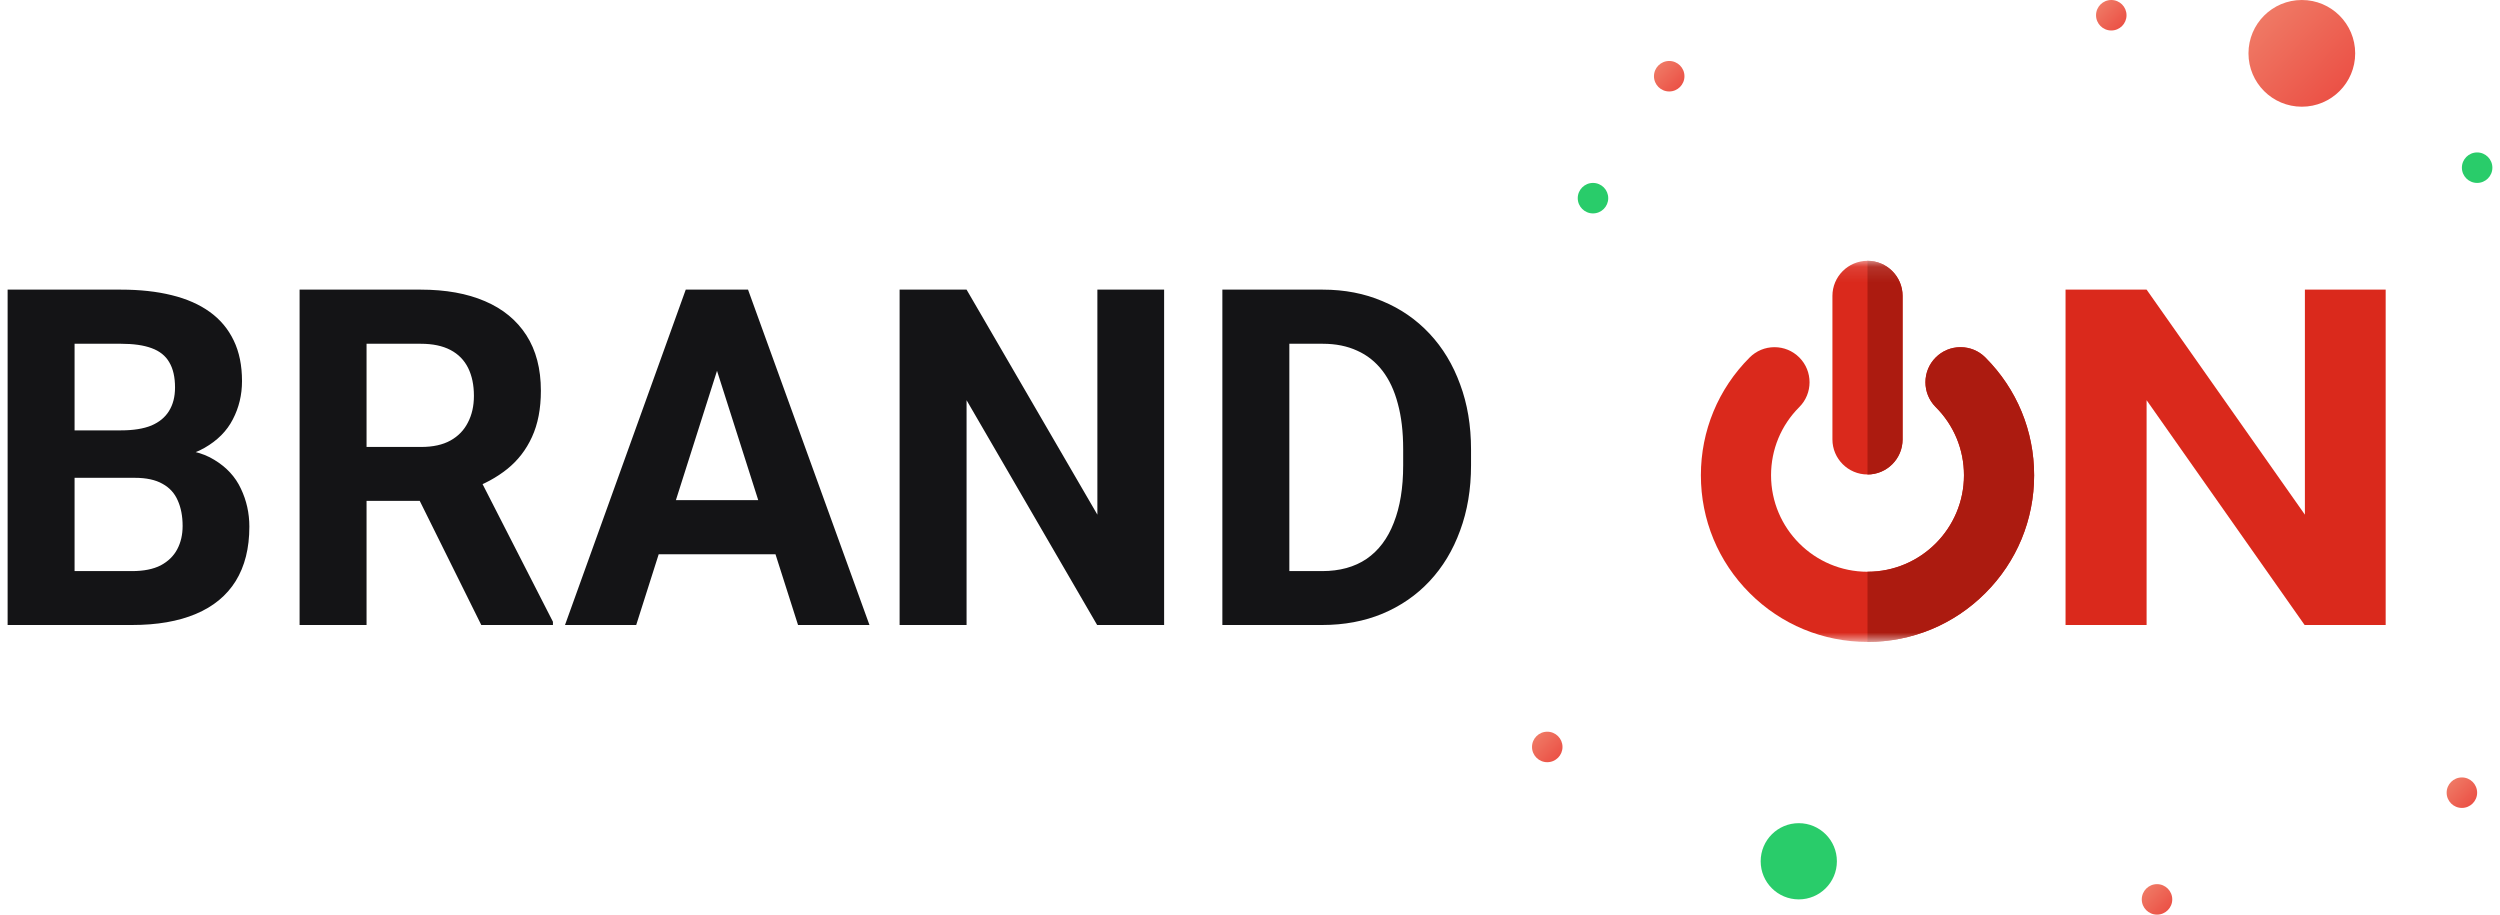 <svg width="164" height="60" viewBox="0 0 164 60" fill="none" xmlns="http://www.w3.org/2000/svg">
<g clip-path="url(#clip0_1018_384490)">
<path d="M8.847 31.345H3.37L3.34 28.232H7.939C8.748 28.232 9.413 28.126 9.93 27.915C10.448 27.693 10.832 27.376 11.086 26.963C11.35 26.54 11.482 26.026 11.482 25.422C11.482 24.737 11.355 24.183 11.101 23.76C10.857 23.337 10.471 23.029 9.944 22.838C9.427 22.646 8.758 22.551 7.939 22.551H4.892V41H0.5V19H7.939C9.178 19 10.286 19.121 11.262 19.363C12.248 19.604 13.083 19.972 13.766 20.466C14.45 20.959 14.972 21.584 15.333 22.339C15.694 23.085 15.876 23.971 15.876 24.999C15.876 25.905 15.675 26.741 15.275 27.507C14.885 28.272 14.264 28.897 13.415 29.381C12.576 29.864 11.477 30.131 10.12 30.181L8.847 31.345ZM8.656 41H2.169L3.883 37.464H8.656C9.427 37.464 10.056 37.338 10.545 37.087C11.034 36.825 11.395 36.472 11.628 36.029C11.863 35.586 11.98 35.077 11.98 34.503C11.98 33.858 11.872 33.299 11.658 32.826C11.452 32.352 11.121 31.989 10.662 31.738C10.203 31.476 9.598 31.345 8.847 31.345H4.615L4.643 28.232H9.915L10.926 29.456C12.225 29.436 13.269 29.673 14.059 30.166C14.86 30.65 15.441 31.279 15.802 32.055C16.173 32.831 16.358 33.662 16.358 34.548C16.358 35.958 16.061 37.147 15.464 38.114C14.87 39.071 13.996 39.791 12.844 40.275C11.702 40.758 10.305 41 8.656 41ZM19.653 19H27.604C29.235 19 30.635 19.252 31.807 19.755C32.988 20.259 33.895 21.005 34.53 21.992C35.165 22.979 35.482 24.193 35.482 25.633C35.482 26.812 35.287 27.824 34.896 28.67C34.515 29.506 33.974 30.206 33.27 30.771C32.578 31.325 31.762 31.768 30.825 32.1L29.434 32.856H22.523L22.493 29.32H27.634C28.405 29.32 29.045 29.179 29.552 28.897C30.059 28.615 30.44 28.222 30.694 27.718C30.958 27.215 31.089 26.631 31.089 25.966C31.089 25.261 30.963 24.651 30.709 24.137C30.454 23.624 30.069 23.231 29.552 22.959C29.035 22.687 28.385 22.551 27.604 22.551H24.046V41H19.653V19ZM31.572 41L26.71 31.194L31.352 31.163L36.273 40.788V41H31.572ZM47.533 22.762L41.735 41H37.064L44.985 19H47.958L47.533 22.762ZM52.351 41L46.538 22.762L46.07 19H49.071L57.037 41H52.351ZM52.087 32.81V36.361H40.827V32.81H52.087ZM76.366 19V41H71.973L63.407 26.253V41H59.014V19H63.407L71.988 33.762V19H76.366ZM86.734 41H82.091L82.12 37.464H86.734C87.884 37.464 88.856 37.197 89.647 36.663C90.437 36.119 91.033 35.329 91.433 34.291C91.843 33.254 92.048 32 92.048 30.529V29.456C92.048 28.328 91.932 27.336 91.697 26.479C91.473 25.623 91.136 24.903 90.687 24.319C90.237 23.735 89.686 23.296 89.031 23.004C88.378 22.702 87.626 22.551 86.777 22.551H82.003V19H86.777C88.202 19 89.505 19.252 90.687 19.755C91.878 20.249 92.907 20.959 93.776 21.886C94.646 22.813 95.314 23.921 95.783 25.21C96.261 26.489 96.5 27.915 96.5 29.486V30.529C96.5 32.09 96.261 33.516 95.783 34.805C95.314 36.094 94.646 37.202 93.776 38.129C92.918 39.046 91.888 39.756 90.687 40.26C89.495 40.753 88.178 41 86.734 41ZM84.581 19V41H80.187V19H84.581Z" fill="#141416"/>
<mask id="mask0_1018_384490" style="mask-type:luminance" maskUnits="userSpaceOnUse" x="110" y="17" width="26" height="26">
<path d="M135.008 17.109H110.008V42.109H135.008V17.109Z" fill="white"/>
</mask>
<g mask="url(#mask0_1018_384490)">
<path d="M122.509 31.126C123.778 31.126 124.811 30.093 124.811 28.825V19.41C124.811 18.142 123.778 17.109 122.509 17.109C121.24 17.109 120.207 18.142 120.207 19.41V28.825C120.207 30.094 121.24 31.126 122.509 31.126Z" fill="#DA291C"/>
<path d="M130.255 23.467C130.25 23.461 130.244 23.455 130.238 23.449C129.804 23.015 129.226 22.775 128.611 22.775C127.996 22.775 127.418 23.014 126.983 23.449C126.548 23.884 126.309 24.462 126.309 25.076C126.31 25.681 126.541 26.251 126.963 26.683C126.969 26.69 126.977 26.697 126.983 26.704C128.178 27.899 128.836 29.488 128.836 31.179C128.836 34.668 125.998 37.507 122.508 37.507C119.019 37.507 116.181 34.668 116.181 31.179C116.181 29.488 116.839 27.899 118.034 26.704C118.931 25.807 118.931 24.347 118.034 23.449C117.598 23.015 117.021 22.775 116.406 22.775C115.791 22.775 115.213 23.015 114.779 23.449C112.714 25.514 111.578 28.259 111.578 31.179C111.578 34.099 112.714 36.843 114.779 38.908C116.844 40.973 119.589 42.11 122.508 42.11C125.428 42.11 128.173 40.973 130.238 38.908C132.303 36.844 133.439 34.099 133.439 31.179C133.439 28.268 132.309 25.53 130.255 23.467Z" fill="#DA291C"/>
<path d="M124.809 28.825V19.41C124.809 18.142 123.777 17.109 122.508 17.109V31.126C123.777 31.126 124.809 30.094 124.809 28.825Z" fill="#AC1B10"/>
<path d="M130.255 23.467C130.249 23.461 130.242 23.455 130.237 23.449C129.802 23.015 129.224 22.775 128.609 22.775C127.995 22.775 127.417 23.014 126.983 23.449C126.548 23.884 126.309 24.462 126.309 25.076C126.309 25.681 126.541 26.251 126.962 26.683C126.969 26.69 126.975 26.697 126.983 26.704C128.178 27.899 128.836 29.488 128.836 31.179C128.836 34.668 125.997 37.507 122.508 37.507V42.11C125.428 42.11 128.173 40.973 130.237 38.908C132.302 36.844 133.439 34.099 133.439 31.179C133.439 28.268 132.308 25.53 130.255 23.467Z" fill="#AC1B10"/>
</g>
<path d="M156.5 19V41H151.183L140.817 26.253V41H135.5V19H140.817L151.201 33.762V19H156.5Z" fill="#DA291C"/>
<path d="M151.001 0C152.934 0 154.5 1.566 154.5 3.5C154.5 5.434 152.934 7 151.001 7C149.067 7 147.5 5.434 147.5 3.5C147.5 1.566 149.067 0 151.001 0Z" fill="url(#paint0_linear_1018_384490)"/>
<path d="M118 59C119.381 59 120.5 57.881 120.5 56.5C120.5 55.119 119.381 54 118 54C116.619 54 115.5 55.119 115.5 56.5C115.5 57.881 116.619 59 118 59Z" fill="#29CC6A"/>
<path d="M162.5 12C163.053 12 163.5 11.552 163.5 11C163.5 10.448 163.053 10 162.5 10C161.948 10 161.5 10.448 161.5 11C161.5 11.552 161.948 12 162.5 12Z" fill="#29CC6A"/>
<path d="M161.5 53C162.052 53 162.5 52.552 162.5 52C162.5 51.448 162.052 51 161.5 51C160.947 51 160.5 51.448 160.5 52C160.5 52.552 160.947 53 161.5 53Z" fill="url(#paint1_linear_1018_384490)"/>
<path d="M141.5 60C142.052 60 142.5 59.552 142.5 59C142.5 58.448 142.052 58 141.5 58C140.947 58 140.5 58.448 140.5 59C140.5 59.552 140.947 60 141.5 60Z" fill="url(#paint2_linear_1018_384490)"/>
<path d="M138.5 2C139.053 2 139.5 1.552 139.5 1C139.5 0.448 139.053 0 138.5 0C137.947 0 137.5 0.448 137.5 1C137.5 1.552 137.947 2 138.5 2Z" fill="url(#paint3_linear_1018_384490)"/>
<path d="M109.5 6C110.052 6 110.5 5.552 110.5 5C110.5 4.448 110.052 4 109.5 4C108.947 4 108.5 4.448 108.5 5C108.5 5.552 108.947 6 109.5 6Z" fill="url(#paint4_linear_1018_384490)"/>
<path d="M104.5 14C105.053 14 105.5 13.552 105.5 13C105.5 12.448 105.053 12 104.5 12C103.948 12 103.5 12.448 103.5 13C103.5 13.552 103.948 14 104.5 14Z" fill="#29CC6A"/>
<path d="M101.5 50C102.053 50 102.5 49.552 102.5 49C102.5 48.448 102.053 48 101.5 48C100.947 48 100.5 48.448 100.5 49C100.5 49.552 100.947 50 101.5 50Z" fill="url(#paint5_linear_1018_384490)"/>
</g>
<defs>
<linearGradient id="paint0_linear_1018_384490" x1="147.5" y1="0" x2="153.818" y2="6.211" gradientUnits="userSpaceOnUse">
<stop stop-color="#F0816B"/>
<stop offset="1" stop-color="#EB4F44"/>
</linearGradient>
<linearGradient id="paint1_linear_1018_384490" x1="160.5" y1="51" x2="162.305" y2="52.774" gradientUnits="userSpaceOnUse">
<stop stop-color="#F0816B"/>
<stop offset="1" stop-color="#EB4F44"/>
</linearGradient>
<linearGradient id="paint2_linear_1018_384490" x1="140.5" y1="58" x2="142.305" y2="59.774" gradientUnits="userSpaceOnUse">
<stop stop-color="#F0816B"/>
<stop offset="1" stop-color="#EB4F44"/>
</linearGradient>
<linearGradient id="paint3_linear_1018_384490" x1="137.5" y1="0" x2="139.305" y2="1.774" gradientUnits="userSpaceOnUse">
<stop stop-color="#F0816B"/>
<stop offset="1" stop-color="#EB4F44"/>
</linearGradient>
<linearGradient id="paint4_linear_1018_384490" x1="108.5" y1="4" x2="110.305" y2="5.774" gradientUnits="userSpaceOnUse">
<stop stop-color="#F0816B"/>
<stop offset="1" stop-color="#EB4F44"/>
</linearGradient>
<linearGradient id="paint5_linear_1018_384490" x1="100.5" y1="48" x2="102.305" y2="49.774" gradientUnits="userSpaceOnUse">
<stop stop-color="#F0816B"/>
<stop offset="1" stop-color="#EB4F44"/>
</linearGradient>
<clipPath id="clip0_1018_384490">
<rect width="163" height="60" fill="white" transform="translate(0.5)"/>
</clipPath>
</defs>
</svg>
